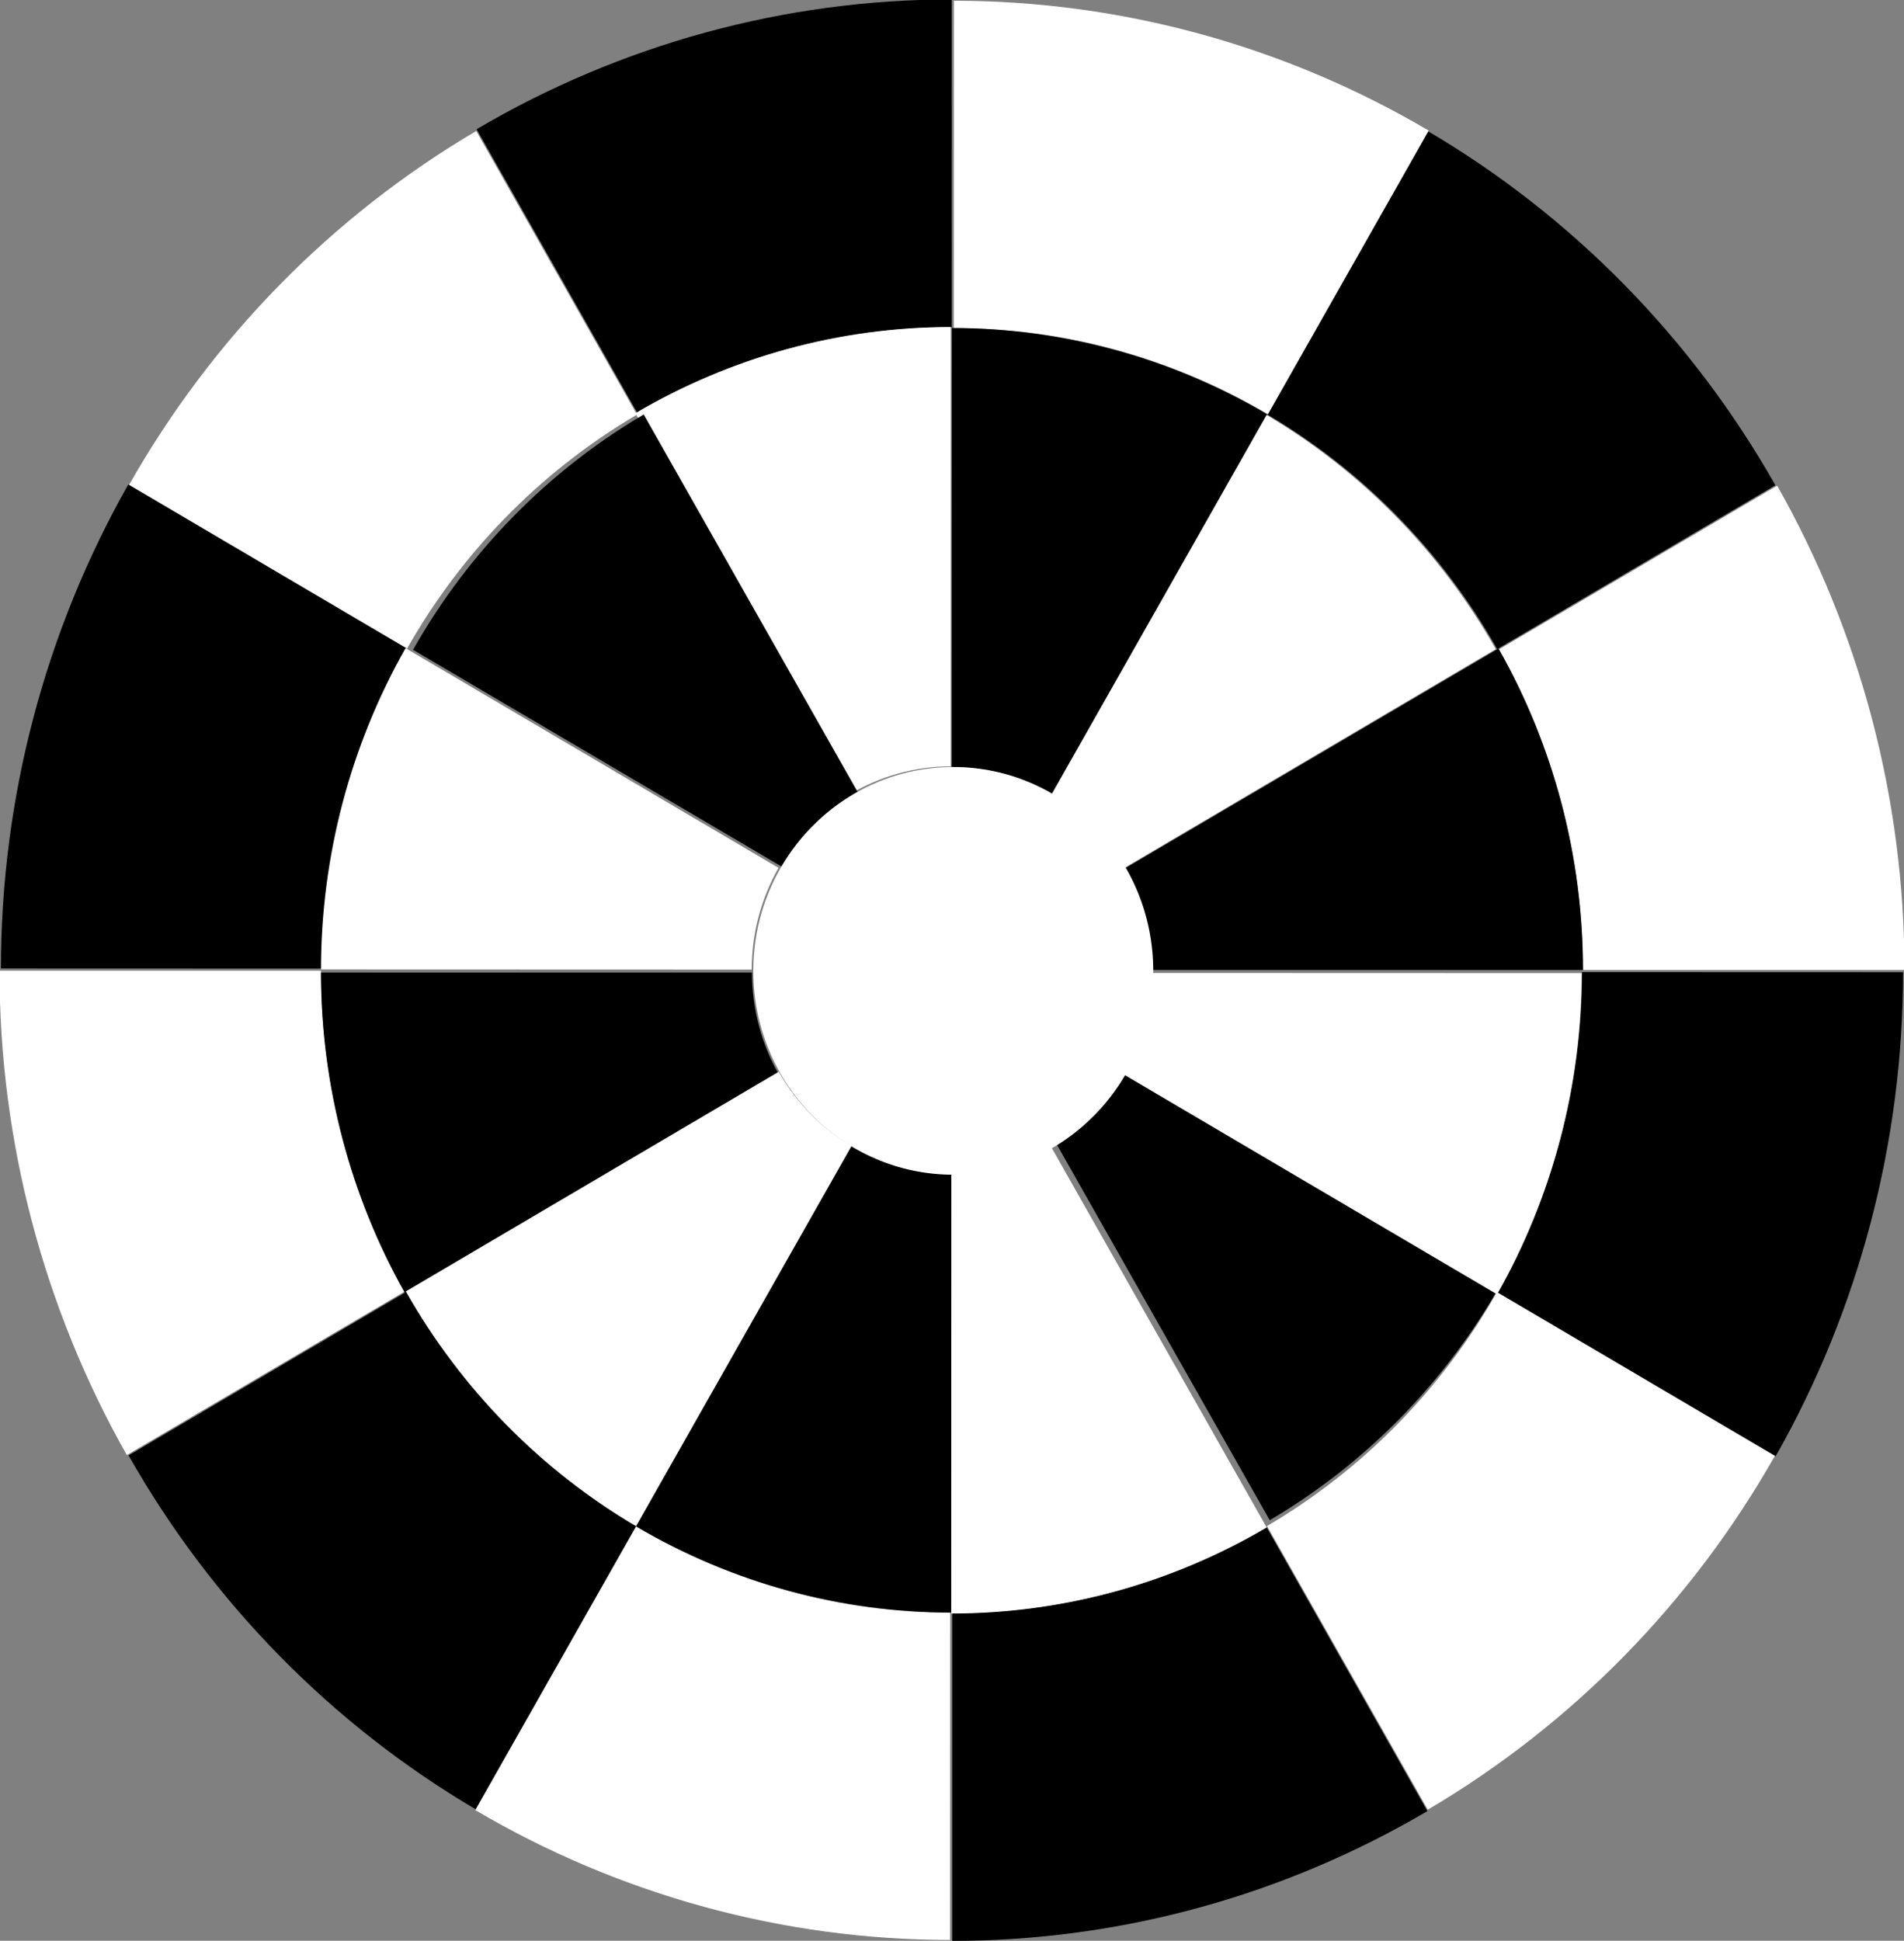 <?xml version="1.0" encoding="UTF-8" standalone="no"?>
<!DOCTYPE svg PUBLIC "-//W3C//DTD SVG 1.1//EN" "http://www.w3.org/Graphics/SVG/1.1/DTD/svg11.dtd">
<svg width="100%" height="100%" viewBox="0 0 9795 9982" version="1.1" xmlns="http://www.w3.org/2000/svg" xmlns:xlink="http://www.w3.org/1999/xlink" xml:space="preserve" xmlns:serif="http://www.serif.com/" style="fill-rule:evenodd;clip-rule:evenodd;stroke-linejoin:round;stroke-miterlimit:2;">
    <rect x="0" y="0" width="9795" height="9982" fill="#808080" stroke="none"/>
    <g transform="matrix(3.7,0,0,3.771,-1679.56,-10912.1)">
        <g transform="matrix(0.45,-0.26,0.26,0.45,-351.562,3648.53)">
            <path d="M3840.98,4456.62L4270.43,5200.44C3884.17,5423.45 3446.01,5540.85 3000,5540.85L3000,4681.24C3306.13,4681.24 3593.32,4599.5 3840.98,4456.62Z" style="fill:white;"/>
        </g>
        <g transform="matrix(0.26,-0.45,0.45,0.26,-350.57,4789.27)">
            <path d="M3840.98,4456.62L4270.43,5200.44C3884.17,5423.45 3446.01,5540.85 3000,5540.85L3000,4681.24C3306.13,4681.24 3593.32,4599.5 3840.98,4456.62Z"/>
        </g>
        <g transform="matrix(3.18332e-17,-0.52,0.52,3.18332e-17,220.656,5776.68)">
            <path d="M3840.98,4456.62L4270.43,5200.44C3884.17,5423.45 3446.01,5540.85 3000,5540.85L3000,4681.24C3306.13,4681.24 3593.32,4599.5 3840.98,4456.62Z" style="fill:white;"/>
        </g>
        <g transform="matrix(-0.26,-0.45,0.45,-0.26,1209.06,6346.19)">
            <path d="M3840.98,4456.62L4270.43,5200.44C3884.17,5423.45 3446.01,5540.85 3000,5540.85L3000,4681.24C3306.13,4681.24 3593.32,4599.5 3840.98,4456.62Z"/>
        </g>
        <g transform="matrix(-0.45,-0.26,0.26,-0.45,2349.79,6345.2)">
            <path d="M3840.98,4456.62L4270.43,5200.44C3884.17,5423.45 3446.01,5540.85 3000,5540.85L3000,4681.24C3306.13,4681.24 3593.32,4599.5 3840.98,4456.62Z" style="fill:white;"/>
        </g>
        <g transform="matrix(-0.52,-6.36664e-17,6.36664e-17,-0.52,3337.2,5774.15)">
            <path d="M3840.98,4456.62L4270.43,5200.44C3884.17,5423.45 3446.01,5540.85 3000,5540.85L3000,4681.24C3306.13,4681.24 3593.32,4599.5 3840.98,4456.62Z"/>
        </g>
        <g transform="matrix(-0.45,0.26,-0.26,-0.45,3906.71,4785.75)">
            <path d="M3840.98,4456.62L4270.43,5200.44C3884.17,5423.45 3446.01,5540.85 3000,5540.85L3000,4681.24C3306.13,4681.24 3593.32,4599.5 3840.98,4456.62Z" style="fill:white;"/>
        </g>
        <g transform="matrix(-0.26,0.45,-0.45,-0.26,3905.72,3645.02)">
            <path d="M3840.98,4456.62L4270.43,5200.44C3884.17,5423.45 3446.01,5540.85 3000,5540.85L3000,4681.24C3306.13,4681.24 3593.32,4599.5 3840.98,4456.62Z"/>
        </g>
        <g transform="matrix(-9.54997e-17,0.52,-0.52,-9.54997e-17,3334.49,2657.61)">
            <path d="M3840.98,4456.62L4270.43,5200.44C3884.17,5423.45 3446.01,5540.85 3000,5540.85L3000,4681.24C3306.13,4681.24 3593.32,4599.5 3840.98,4456.62Z" style="fill:white;"/>
        </g>
        <g transform="matrix(0.26,0.45,-0.45,0.26,2346.09,2088.1)">
            <path d="M3840.98,4456.62L4270.43,5200.44C3884.17,5423.45 3446.01,5540.85 3000,5540.85L3000,4681.24C3306.13,4681.24 3593.32,4599.5 3840.98,4456.62Z"/>
        </g>
        <g transform="matrix(0.45,0.26,-0.26,0.45,1205.36,2089.09)">
            <path d="M3840.98,4456.62L4270.43,5200.44C3884.17,5423.45 3446.01,5540.85 3000,5540.85L3000,4681.24C3306.13,4681.24 3593.32,4599.5 3840.98,4456.62Z" style="fill:white;"/>
        </g>
        <g transform="matrix(0.52,0,0,0.52,217.948,2659.63)">
            <path d="M3840.98,4456.62L4270.43,5200.44C3884.17,5423.45 3446.01,5540.85 3000,5540.85L3000,4681.24C3306.13,4681.24 3593.32,4599.5 3840.98,4456.62Z"/>
        </g>
        <g transform="matrix(0.52,0,0,0.52,216.594,2660.13)">
            <path d="M3267.06,3457.36L3843.22,4455.3C3586.85,4603.32 3296.03,4681.24 3000,4681.24L3000,3528.91C3097.25,3528.91 3188.46,3502.86 3267.06,3457.36Z" style="fill:white;"/>
        </g>
        <g transform="matrix(0.45,-0.26,0.26,0.45,-347.75,3640.55)">
            <path d="M3267.06,3457.36L3843.22,4455.3C3586.85,4603.32 3296.03,4681.24 3000,4681.24L3000,3528.91C3097.25,3528.91 3188.46,3502.86 3267.06,3457.36Z"/>
        </g>
        <g transform="matrix(0.26,-0.45,0.45,0.26,-351.051,4791.98)">
            <path d="M3267.06,3457.36L3843.22,4455.3C3586.85,4603.32 3296.03,4681.24 3000,4681.24L3000,3528.91C3097.25,3528.91 3188.46,3502.86 3267.06,3457.36Z" style="fill:white;"/>
        </g>
        <g transform="matrix(3.18332e-17,-0.52,0.52,3.18332e-17,220.653,5776.68)">
            <path d="M3267.06,3457.36L3843.22,4455.3C3586.85,4603.32 3296.03,4681.24 3000,4681.24L3000,3528.91C3097.25,3528.91 3188.46,3502.86 3267.06,3457.36Z"/>
        </g>
        <g transform="matrix(-0.26,-0.45,0.45,-0.26,1207.08,6346.19)">
            <path d="M3267.06,3457.36L3843.22,4455.3C3586.85,4603.32 3296.03,4681.24 3000,4681.24L3000,3528.91C3097.25,3528.91 3188.46,3502.86 3267.06,3457.36Z" style="fill:white;"/>
        </g>
        <g transform="matrix(-0.45,-0.26,0.26,-0.45,2348.44,6345.2)">
            <path d="M3267.06,3457.36L3843.22,4455.3C3586.85,4603.32 3296.03,4681.24 3000,4681.24L3000,3528.91C3097.25,3528.91 3188.46,3502.86 3267.06,3457.36Z"/>
        </g>
        <g transform="matrix(-0.52,-6.36664e-17,6.36664e-17,-0.52,3335.85,5773.97)">
            <path d="M3267.06,3457.36L3843.22,4455.3C3586.85,4603.32 3296.03,4681.24 3000,4681.24L3000,3528.91C3097.25,3528.91 3188.46,3502.86 3267.06,3457.36Z" style="fill:white;"/>
        </g>
        <g transform="matrix(-0.45,0.26,-0.26,-0.45,3916.05,4785.57)">
            <path d="M3267.06,3457.36L3843.22,4455.3C3586.85,4603.32 3296.03,4681.24 3000,4681.24L3000,3528.91C3097.25,3528.91 3188.46,3502.86 3267.06,3457.36Z"/>
        </g>
        <g transform="matrix(-0.26,0.45,-0.45,-0.26,3904.37,3644.84)">
            <path d="M3267.06,3457.36L3843.22,4455.3C3586.85,4603.32 3296.03,4681.24 3000,4681.24L3000,3528.91C3097.25,3528.91 3188.46,3502.86 3267.06,3457.36Z" style="fill:white;"/>
        </g>
        <g transform="matrix(-9.54997e-17,0.52,-0.52,-9.54997e-17,3334.5,2660.13)">
            <path d="M3267.06,3457.36L3843.22,4455.3C3586.85,4603.32 3296.03,4681.24 3000,4681.24L3000,3528.91C3097.25,3528.91 3188.46,3502.86 3267.06,3457.36Z"/>
        </g>
        <g transform="matrix(0.26,0.45,-0.45,0.26,2344.74,2087.92)">
            <path d="M3267.06,3457.36L3843.22,4455.3C3586.85,4603.32 3296.03,4681.24 3000,4681.24L3000,3528.91C3097.25,3528.91 3188.46,3502.86 3267.06,3457.36Z" style="fill:white;"/>
        </g>
        <g transform="matrix(0.45,0.26,-0.26,0.45,1205.36,2088.9)">
            <path d="M3267.06,3457.36L3843.22,4455.3C3586.85,4603.32 3296.03,4681.24 3000,4681.24L3000,3528.91C3097.25,3528.91 3188.46,3502.86 3267.06,3457.36Z"/>
        </g>
        <g transform="matrix(0.332,0,0,0.332,396.074,3593.84)">
            <circle cx="4166.47" cy="1879.55" r="837.434" style="fill:white;"/>
        </g>
    </g>
</svg>

